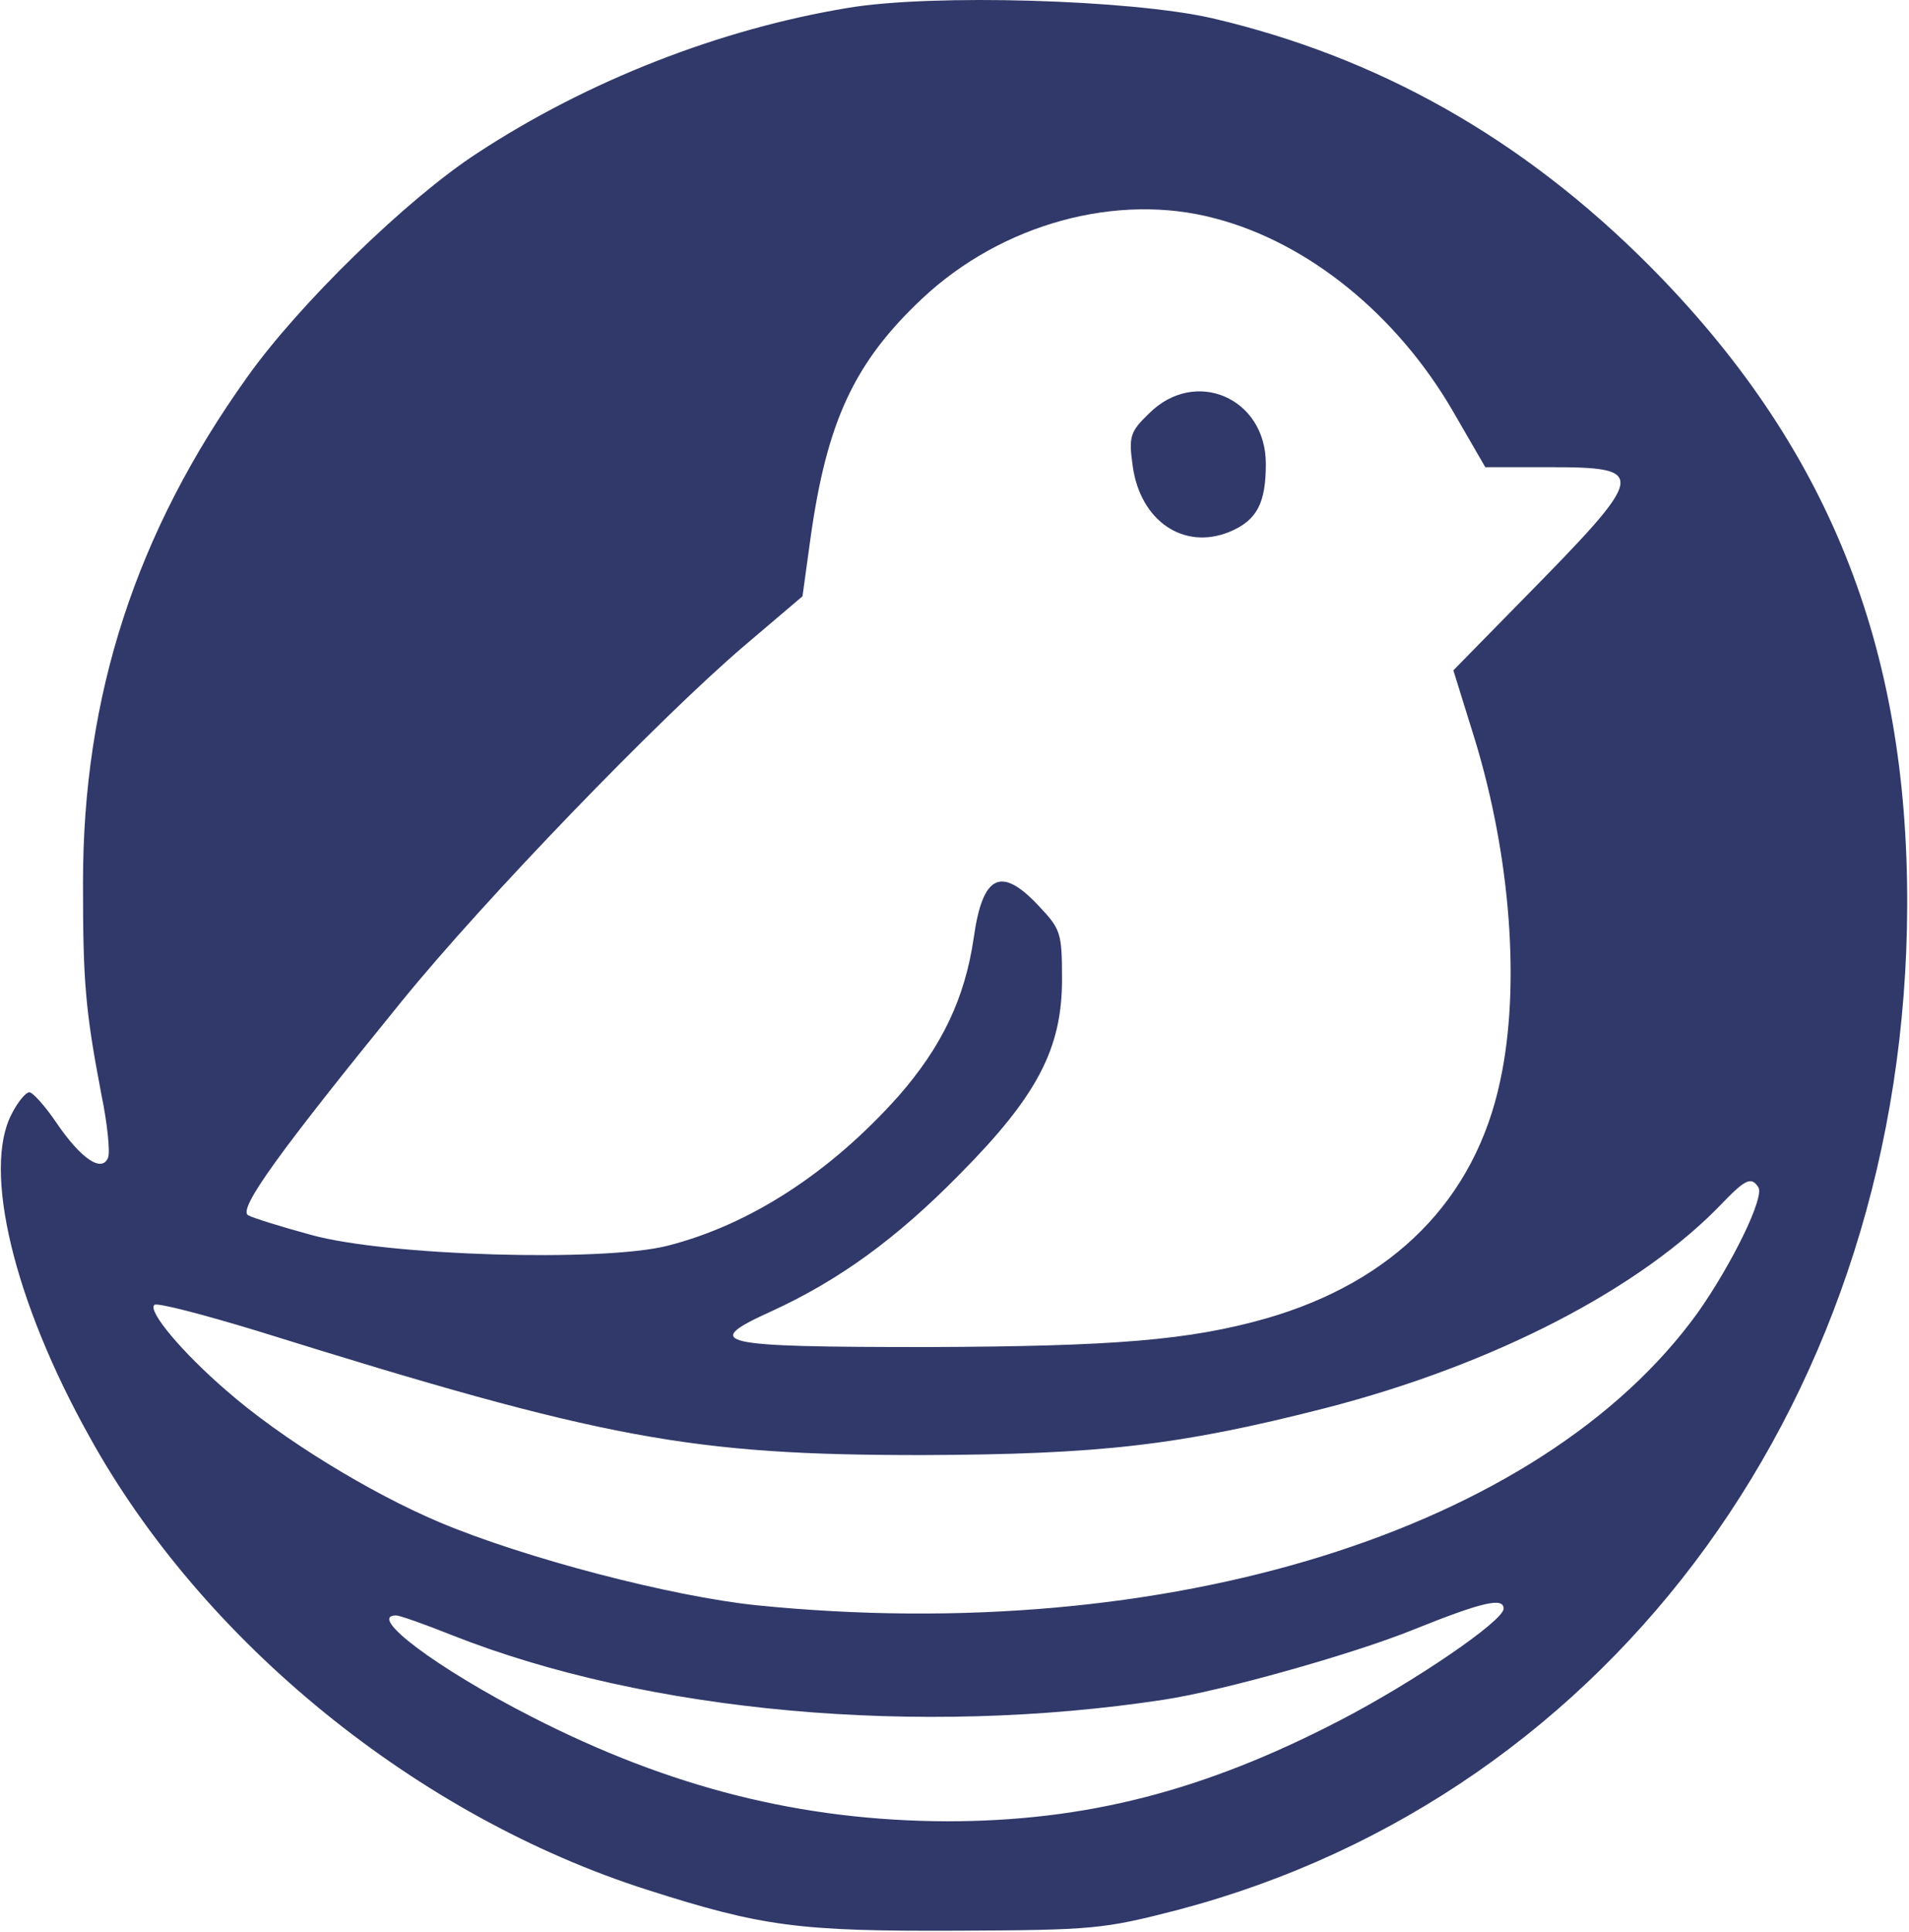 <svg width="666" height="674" viewBox="0 0 666 674" fill="none" xmlns="http://www.w3.org/2000/svg">
<path d="M295.849 2.75C251.287 10.098 205.067 28.112 166.432 53.474C142.018 69.355 104.331 106.094 86.317 131.456C47.444 185.735 28.956 242.621 28.956 307.804C28.956 342.172 29.668 351.891 35.356 381.756C37.489 391.948 38.438 401.903 37.726 403.799C35.593 409.251 28.245 404.273 19.712 391.711C15.683 385.785 11.416 381.045 10.231 381.045C9.046 381.045 6.202 384.363 4.069 388.63C-6.124 408.066 4.78 453.812 31.09 500.98C70.673 572.799 145.574 633.715 225.926 659.314C265.983 672.114 278.783 673.773 333.773 673.536C381.415 673.299 384.734 673.062 411.281 666.188C563.452 625.893 664.899 485.811 665.373 315.862C665.61 225.081 637.641 155.395 575.54 92.82C531.216 48.259 480.729 19.816 422.658 6.306C394.452 -0.094 325.477 -2.227 295.849 2.75ZM424.08 76.228C456.553 84.761 487.366 109.886 506.802 143.307L518.18 162.98H539.986C575.303 162.98 575.066 164.639 530.742 209.674L507.039 233.851L514.624 258.265C526.95 298.797 530.505 344.069 523.394 377.015C514.624 418.495 486.181 447.175 441.62 459.975C414.836 467.56 388.763 469.693 323.818 469.93C249.628 469.93 244.177 468.745 269.302 457.367C292.53 446.701 312.677 432.243 334.958 409.488C361.742 382.467 370.512 365.875 370.512 341.698C370.512 325.344 370.038 324.158 362.453 316.099C349.18 301.878 342.78 305.196 339.698 327.24C336.617 348.335 328.558 365.164 313.388 382.467C289.686 409.014 261.717 427.265 232.799 434.613C210.282 440.301 135.144 438.168 108.597 430.82C98.168 427.976 88.213 424.895 86.554 423.947C82.999 421.813 96.983 402.377 140.359 349.046C169.276 313.492 229.718 250.917 259.346 225.555L279.968 208.015L282.812 187.394C288.501 147.099 297.982 126.478 321.684 104.198C349.417 78.125 389.711 66.984 424.08 76.228ZM613.464 414.229C615.598 417.784 604.22 441.013 592.369 457.841C537.616 533.927 407.251 574.459 263.85 560C234.222 556.919 183.261 543.645 153.395 531.083C129.219 520.891 98.168 501.928 78.969 485.1C63.562 471.826 51.474 457.367 53.844 455.234C54.555 454.286 70.91 458.553 90.346 464.478C210.993 502.165 241.095 507.617 321.921 507.617C383.548 507.38 411.281 504.299 462.241 491.262C521.261 476.093 572.933 449.309 601.376 419.206C608.961 411.384 611.094 410.436 613.464 414.229ZM524.579 561.185C524.579 565.452 493.292 586.784 467.693 600.058C420.288 624.708 379.045 635.374 330.217 635.374C279.731 635.137 233.985 623.76 185.394 598.872C152.447 582.043 127.797 563.555 138.226 563.555C139.411 563.555 148.181 566.637 157.662 570.429C225.926 597.45 320.736 605.983 406.066 592.947C426.45 589.865 471.959 577.066 493.055 568.533C517.231 558.815 524.579 557.156 524.579 561.185Z" fill="#303969"/>
<path d="M400.851 144.255C394.214 150.655 393.74 152.314 395.162 162.506C397.77 181.705 412.939 192.134 429.057 185.498C438.538 181.468 441.62 175.543 441.62 161.795C441.62 138.803 416.969 128.137 400.851 144.255Z" fill="#303969"/>
</svg>
